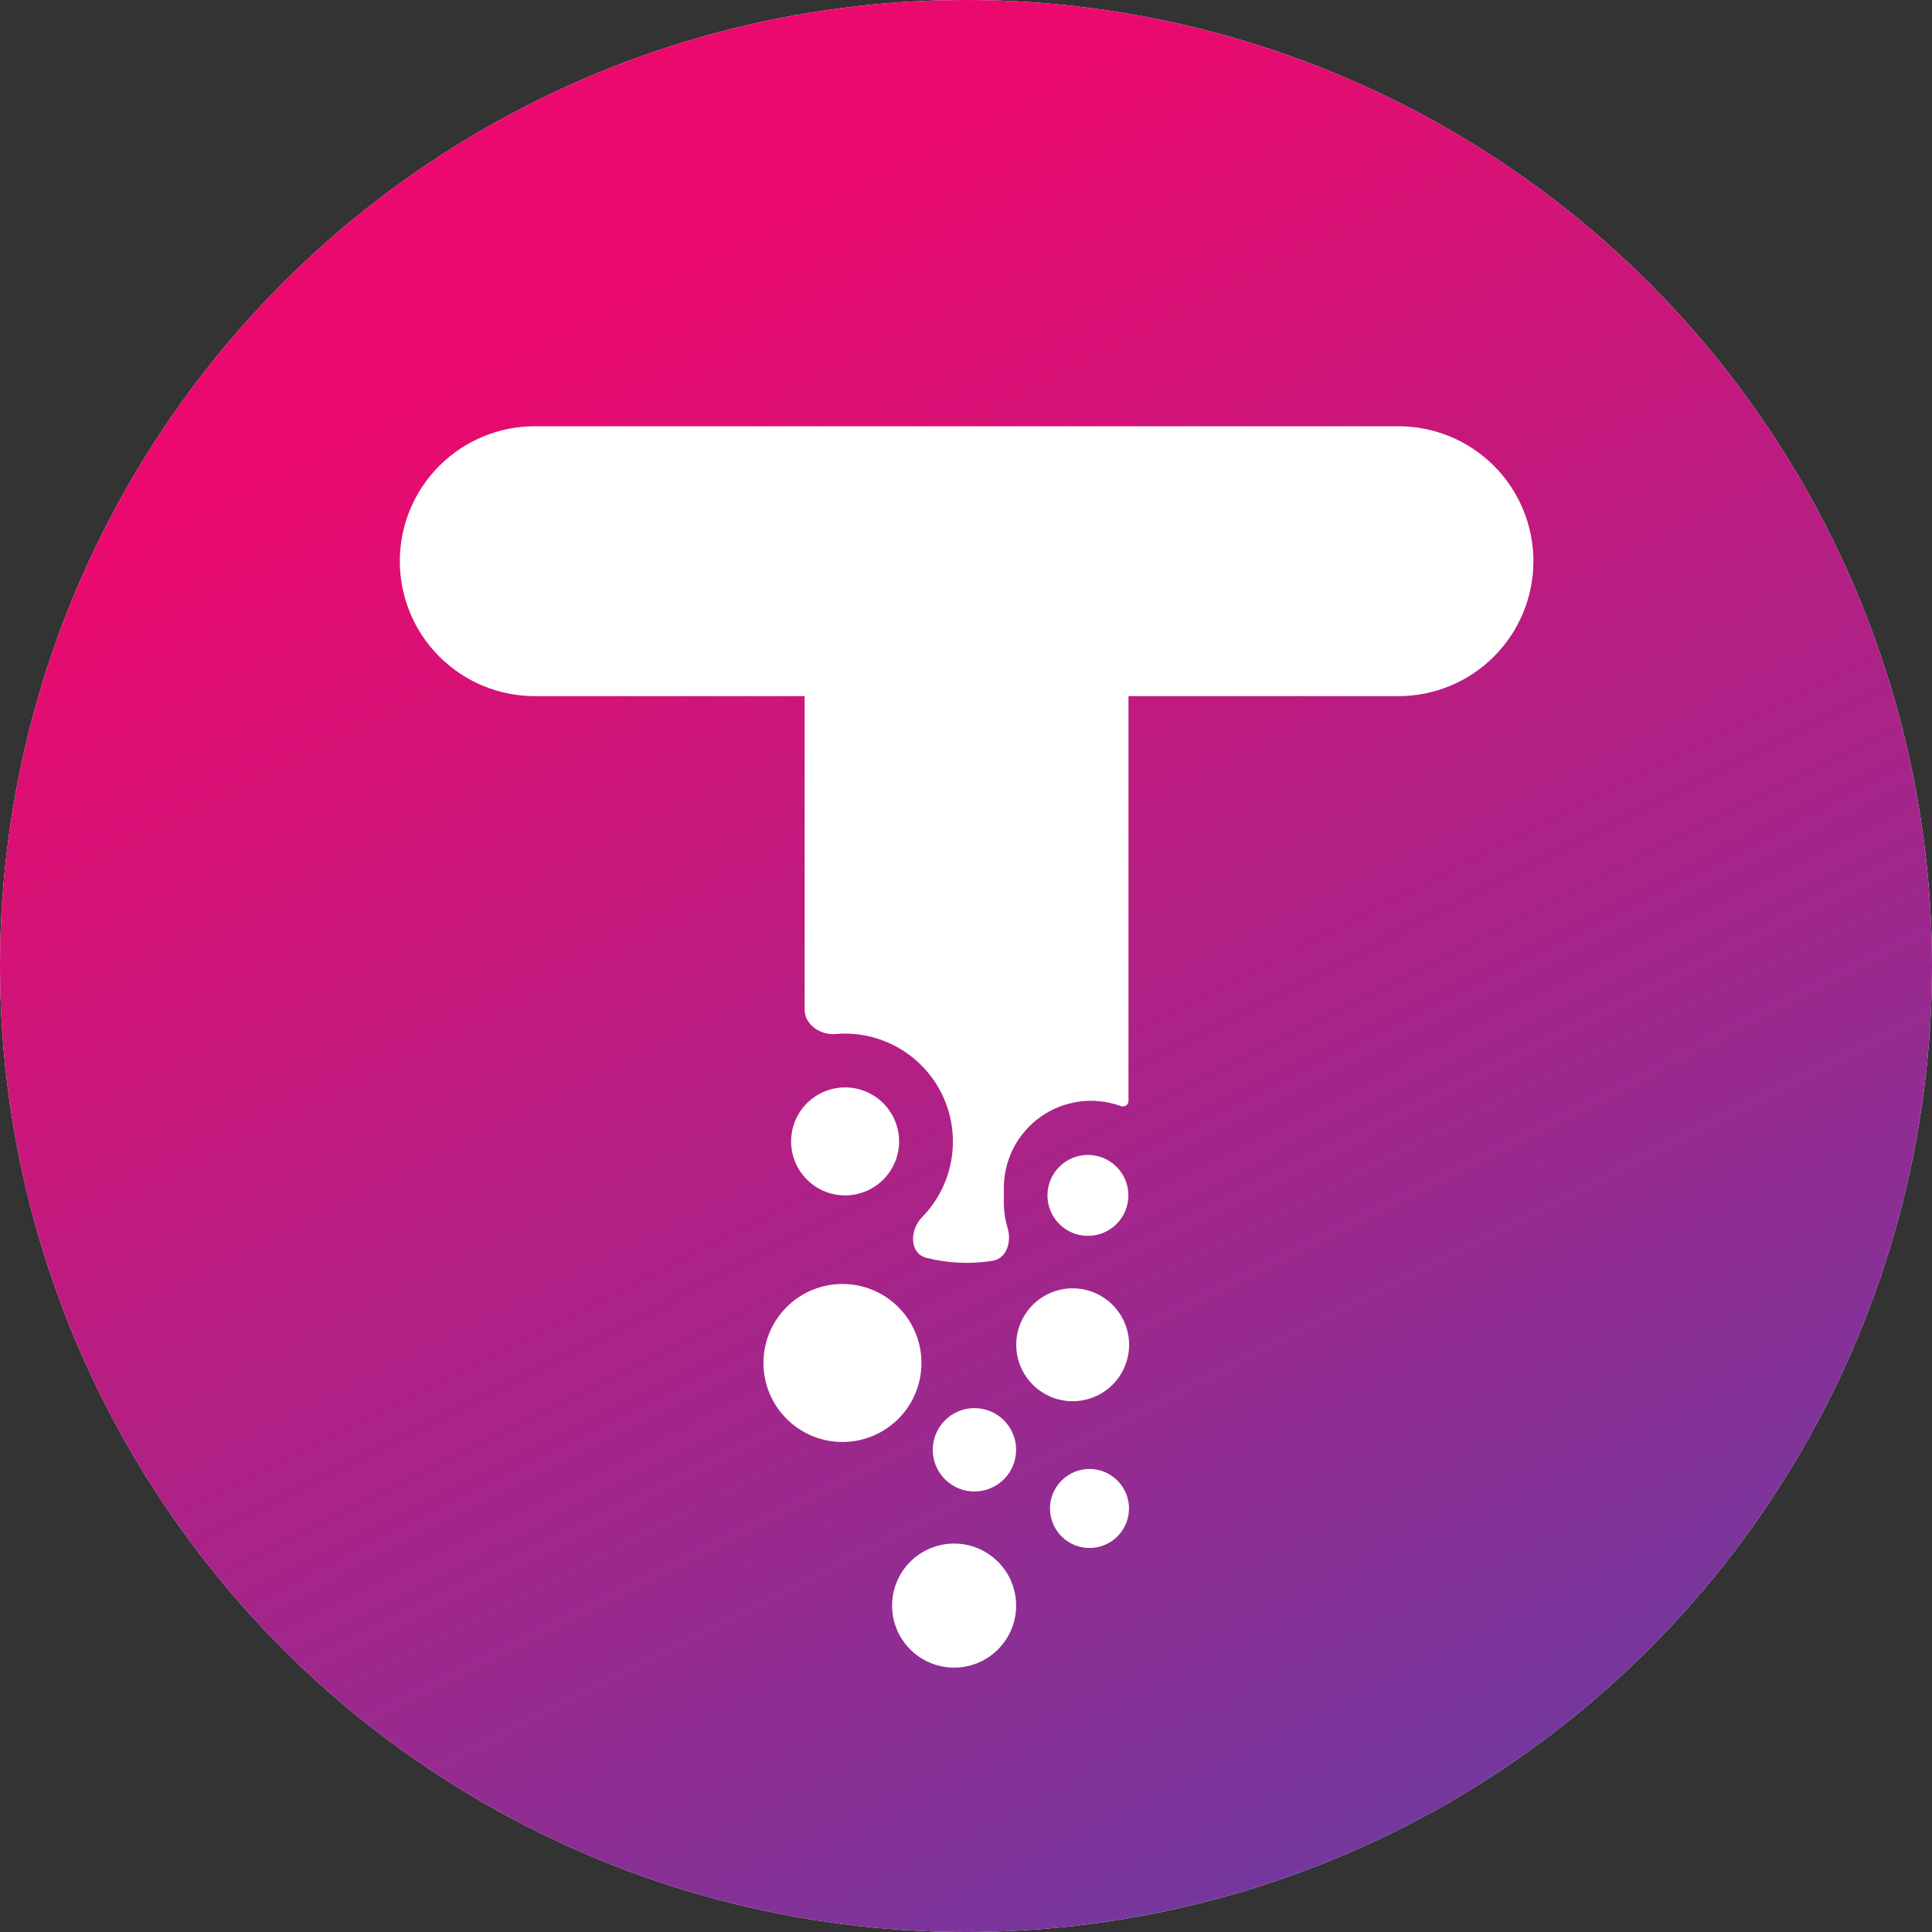 <svg width="200" height="200" viewBox="0 0 200 200" fill="none" xmlns="http://www.w3.org/2000/svg">
<rect x="0" y="0" width="200" height="200" fill="#333333" stroke="none"/>
<circle cx="100" cy="100" r="100" fill="white"/>
<path fill-rule="evenodd" clip-rule="evenodd" d="M0 100C0 73.478 10.536 48.043 29.289 29.289C48.043 10.536 73.478 0 100 0C126.522 0 151.957 10.536 170.711 29.289C189.464 48.043 200 73.478 200 100C200 126.522 189.464 151.957 170.711 170.711C151.957 189.464 126.522 200 100 200C73.478 200 48.043 189.464 29.289 170.711C10.536 151.957 0 126.522 0 100ZM83.295 72.063H55.358C51.653 72.063 48.1 70.591 45.481 67.972C42.861 65.352 41.389 61.799 41.389 58.095C41.389 54.39 42.861 50.837 45.481 48.218C48.1 45.598 51.653 44.126 55.358 44.126H99.779C99.961 44.124 100.144 44.124 100.326 44.126H144.768C148.473 44.126 152.026 45.598 154.646 48.218C157.265 50.837 158.737 54.39 158.737 58.095C158.737 61.799 157.265 65.352 154.646 67.972C152.026 70.591 148.473 72.063 144.768 72.063H116.821V113.968C116.821 114.389 116.4 114.642 116.011 114.495C114.647 114.001 113.184 113.842 111.747 114.034C110.309 114.225 108.939 114.76 107.752 115.594C106.565 116.427 105.597 117.535 104.929 118.822C104.261 120.11 103.914 121.539 103.916 122.989V124.495C103.916 125.411 104.053 126.295 104.305 127.126C104.737 128.558 104.211 130.284 102.747 130.516C100.47 130.882 98.141 130.778 95.905 130.211C94.116 129.758 94.158 127.316 95.453 126C97.051 124.368 98.112 122.285 98.49 120.031C98.869 117.778 98.549 115.463 97.572 113.397C96.594 111.332 95.008 109.615 93.025 108.479C91.043 107.343 88.76 106.841 86.484 107.042C84.916 107.168 83.295 106.084 83.295 104.505V72.063ZM112.621 127.937C113.171 127.937 113.716 127.828 114.224 127.618C114.733 127.407 115.194 127.099 115.583 126.71C115.972 126.321 116.281 125.859 116.492 125.351C116.702 124.842 116.811 124.298 116.811 123.747C116.811 123.197 116.702 122.652 116.492 122.144C116.281 121.636 115.972 121.174 115.583 120.785C115.194 120.396 114.733 120.087 114.224 119.877C113.716 119.666 113.171 119.558 112.621 119.558C111.51 119.558 110.444 119.999 109.659 120.785C108.873 121.571 108.432 122.636 108.432 123.747C108.432 124.858 108.873 125.924 109.659 126.71C110.444 127.495 111.51 127.937 112.621 127.937ZM105.2 139.211C105.2 140.76 105.816 142.246 106.911 143.342C108.007 144.437 109.493 145.053 111.042 145.053C112.592 145.053 114.077 144.437 115.173 143.342C116.269 142.246 116.884 140.76 116.884 139.211C116.884 137.661 116.269 136.175 115.173 135.08C114.077 133.984 112.592 133.368 111.042 133.368C109.493 133.368 108.007 133.984 106.911 135.08C105.816 136.175 105.2 137.661 105.2 139.211ZM108.695 156.158C108.695 157.243 109.126 158.283 109.893 159.05C110.659 159.817 111.7 160.247 112.784 160.247C113.869 160.247 114.909 159.817 115.676 159.05C116.443 158.283 116.874 157.243 116.874 156.158C116.874 155.073 116.443 154.033 115.676 153.266C114.909 152.499 113.869 152.068 112.784 152.068C111.7 152.068 110.659 152.499 109.893 153.266C109.126 154.033 108.695 155.073 108.695 156.158ZM105.189 150.084C105.189 151.229 104.735 152.327 103.925 153.136C103.116 153.945 102.018 154.4 100.874 154.4C99.729 154.4 98.631 153.945 97.822 153.136C97.013 152.327 96.558 151.229 96.558 150.084C96.558 148.94 97.013 147.842 97.822 147.032C98.631 146.223 99.729 145.768 100.874 145.768C102.018 145.768 103.116 146.223 103.925 147.032C104.735 147.842 105.189 148.94 105.189 150.084ZM98.768 172.632C97.066 172.632 95.432 171.955 94.228 170.751C93.024 169.547 92.347 167.914 92.347 166.211C92.347 164.508 93.024 162.874 94.228 161.67C95.432 160.466 97.066 159.789 98.768 159.789C100.471 159.789 102.105 160.466 103.309 161.67C104.513 162.874 105.189 164.508 105.189 166.211C105.189 167.914 104.513 169.547 103.309 170.751C102.105 171.955 100.471 172.632 98.768 172.632ZM79.032 141.095C79.032 143.264 79.893 145.344 81.427 146.878C82.961 148.412 85.041 149.274 87.21 149.274C89.38 149.274 91.46 148.412 92.994 146.878C94.528 145.344 95.389 143.264 95.389 141.095C95.389 138.926 94.528 136.845 92.994 135.311C91.46 133.778 89.38 132.916 87.21 132.916C85.041 132.916 82.961 133.778 81.427 135.311C79.893 136.845 79.032 138.926 79.032 141.095ZM87.484 112.568C86.002 112.568 84.58 113.157 83.532 114.206C82.484 115.254 81.895 116.675 81.895 118.158C81.895 119.64 82.484 121.062 83.532 122.11C84.58 123.158 86.002 123.747 87.484 123.747C88.967 123.747 90.388 123.158 91.437 122.11C92.485 121.062 93.074 119.64 93.074 118.158C93.074 116.675 92.485 115.254 91.437 114.206C90.388 113.157 88.967 112.568 87.484 112.568Z" fill="url(#paint0_linear_3498_63396)"/>
<defs>
<linearGradient id="paint0_linear_3498_63396" x1="200" y1="200" x2="78.8" y2="-39.821" gradientUnits="userSpaceOnUse">
<stop stop-color="#71399F"/>
<stop offset="0.11" stop-color="#71399F"/>
<stop offset="0.8" stop-color="#EC096D"/>
<stop offset="1" stop-color="#EC096D"/>
</linearGradient>
</defs>
</svg>
